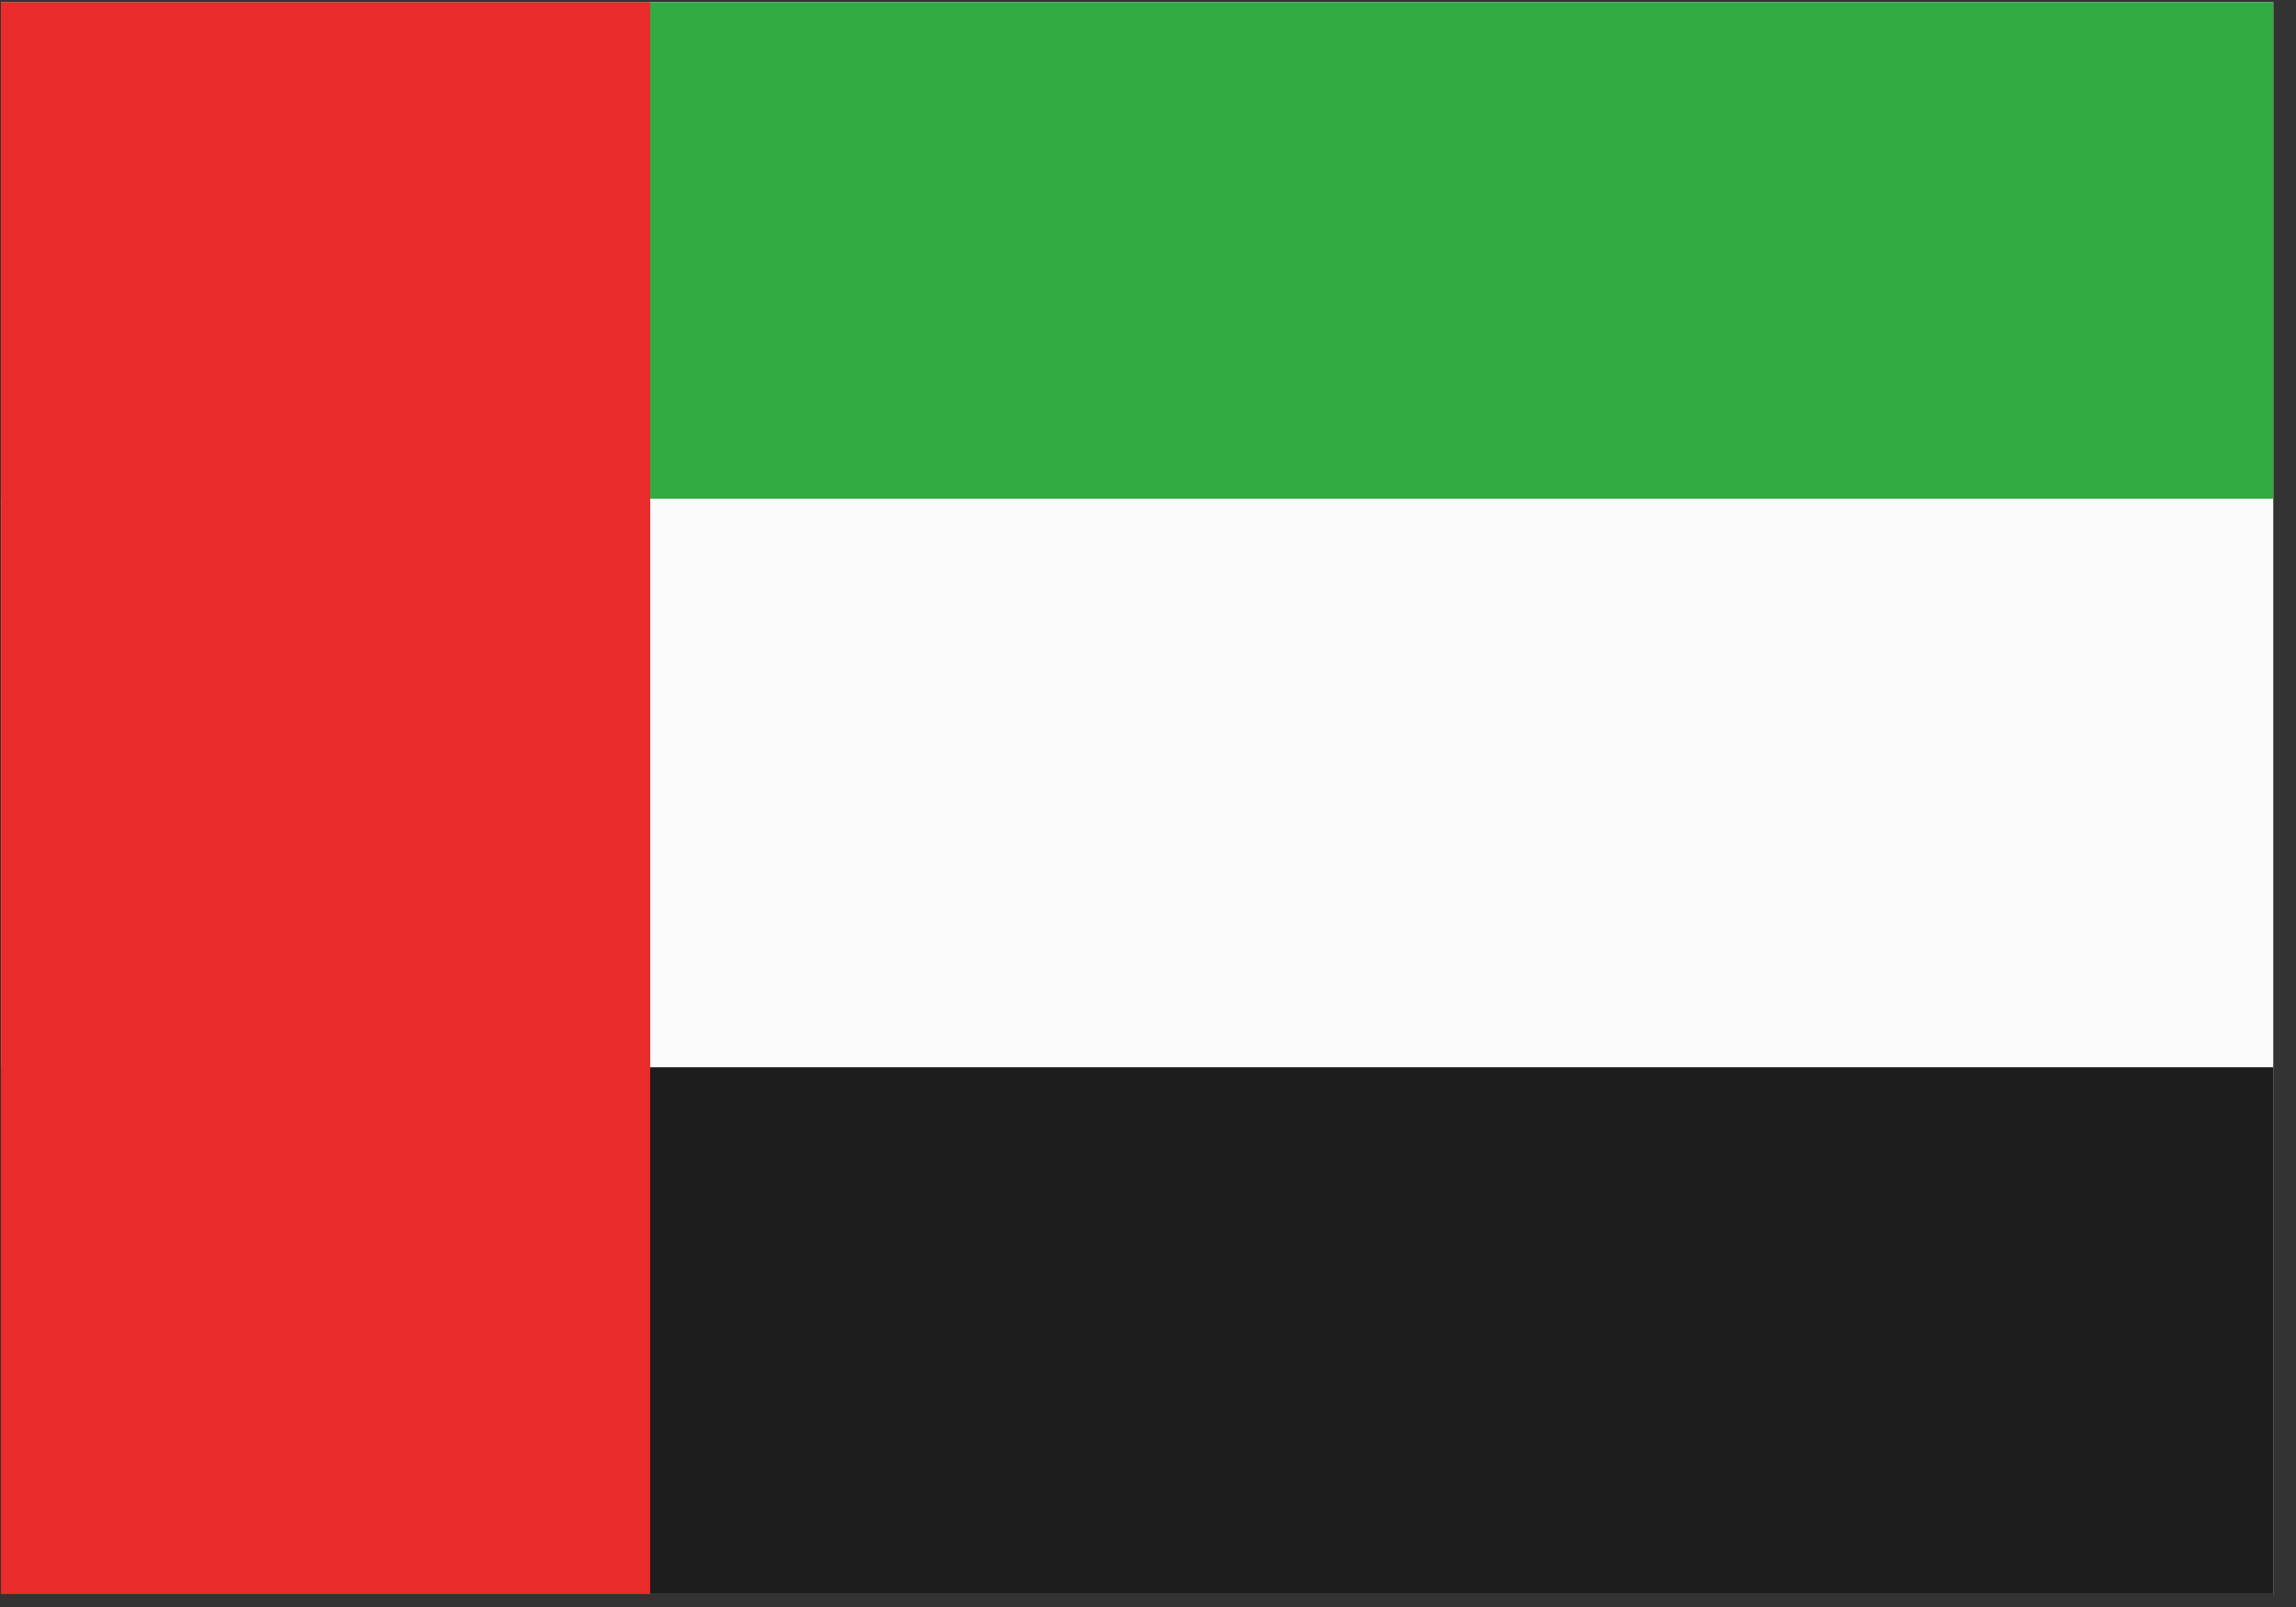 <svg xmlns="http://www.w3.org/2000/svg" xmlns:xlink="http://www.w3.org/1999/xlink" width="70" zoomAndPan="magnify" viewBox="0 0 52.5 36.75" height="49" preserveAspectRatio="xMidYMid meet" version="1.0"><rect x="0" y="0" width="52.5" height="36.75" fill="#333333" stroke="none"/><defs><clipPath id="5615005d8f"><path d="M 0 0.051 L 52 0.051 L 52 36.453 L 0 36.453 Z M 0 0.051 " clip-rule="nonzero"/></clipPath><clipPath id="b9198ab1ca"><path d="M 0 0.051 L 52 0.051 L 52 12 L 0 12 Z M 0 0.051 " clip-rule="nonzero"/></clipPath><clipPath id="72bbc43e6d"><path d="M 0 24 L 52 24 L 52 36.453 L 0 36.453 Z M 0 24 " clip-rule="nonzero"/></clipPath><clipPath id="6e8e1ce5eb"><path d="M 0 0.051 L 15 0.051 L 15 36.453 L 0 36.453 Z M 0 0.051 " clip-rule="nonzero"/></clipPath></defs><g clip-path="url(#5615005d8f)"><path fill="#fbfbfb" d="M 0.023 -0.664 L 51.98 -0.664 L 51.98 36.48 L 0.023 36.48 Z M 0.023 -0.664 " fill-opacity="1" fill-rule="nonzero"/></g><g clip-path="url(#b9198ab1ca)"><path fill="#32ab45" d="M 0.023 -0.664 L 51.98 -0.664 L 51.98 11.406 L 0.023 11.406 Z M 0.023 -0.664 " fill-opacity="1" fill-rule="nonzero"/></g><g clip-path="url(#72bbc43e6d)"><path fill="#1d1d1d" d="M 0.023 24.406 L 51.98 24.406 L 51.98 36.48 L 0.023 36.48 Z M 0.023 24.406 " fill-opacity="1" fill-rule="nonzero"/></g><g clip-path="url(#6e8e1ce5eb)"><path fill="#e92b2b" d="M 0.023 -0.664 L 14.867 -0.664 L 14.867 36.48 L 0.023 36.48 Z M 0.023 -0.664 " fill-opacity="1" fill-rule="nonzero"/></g></svg>